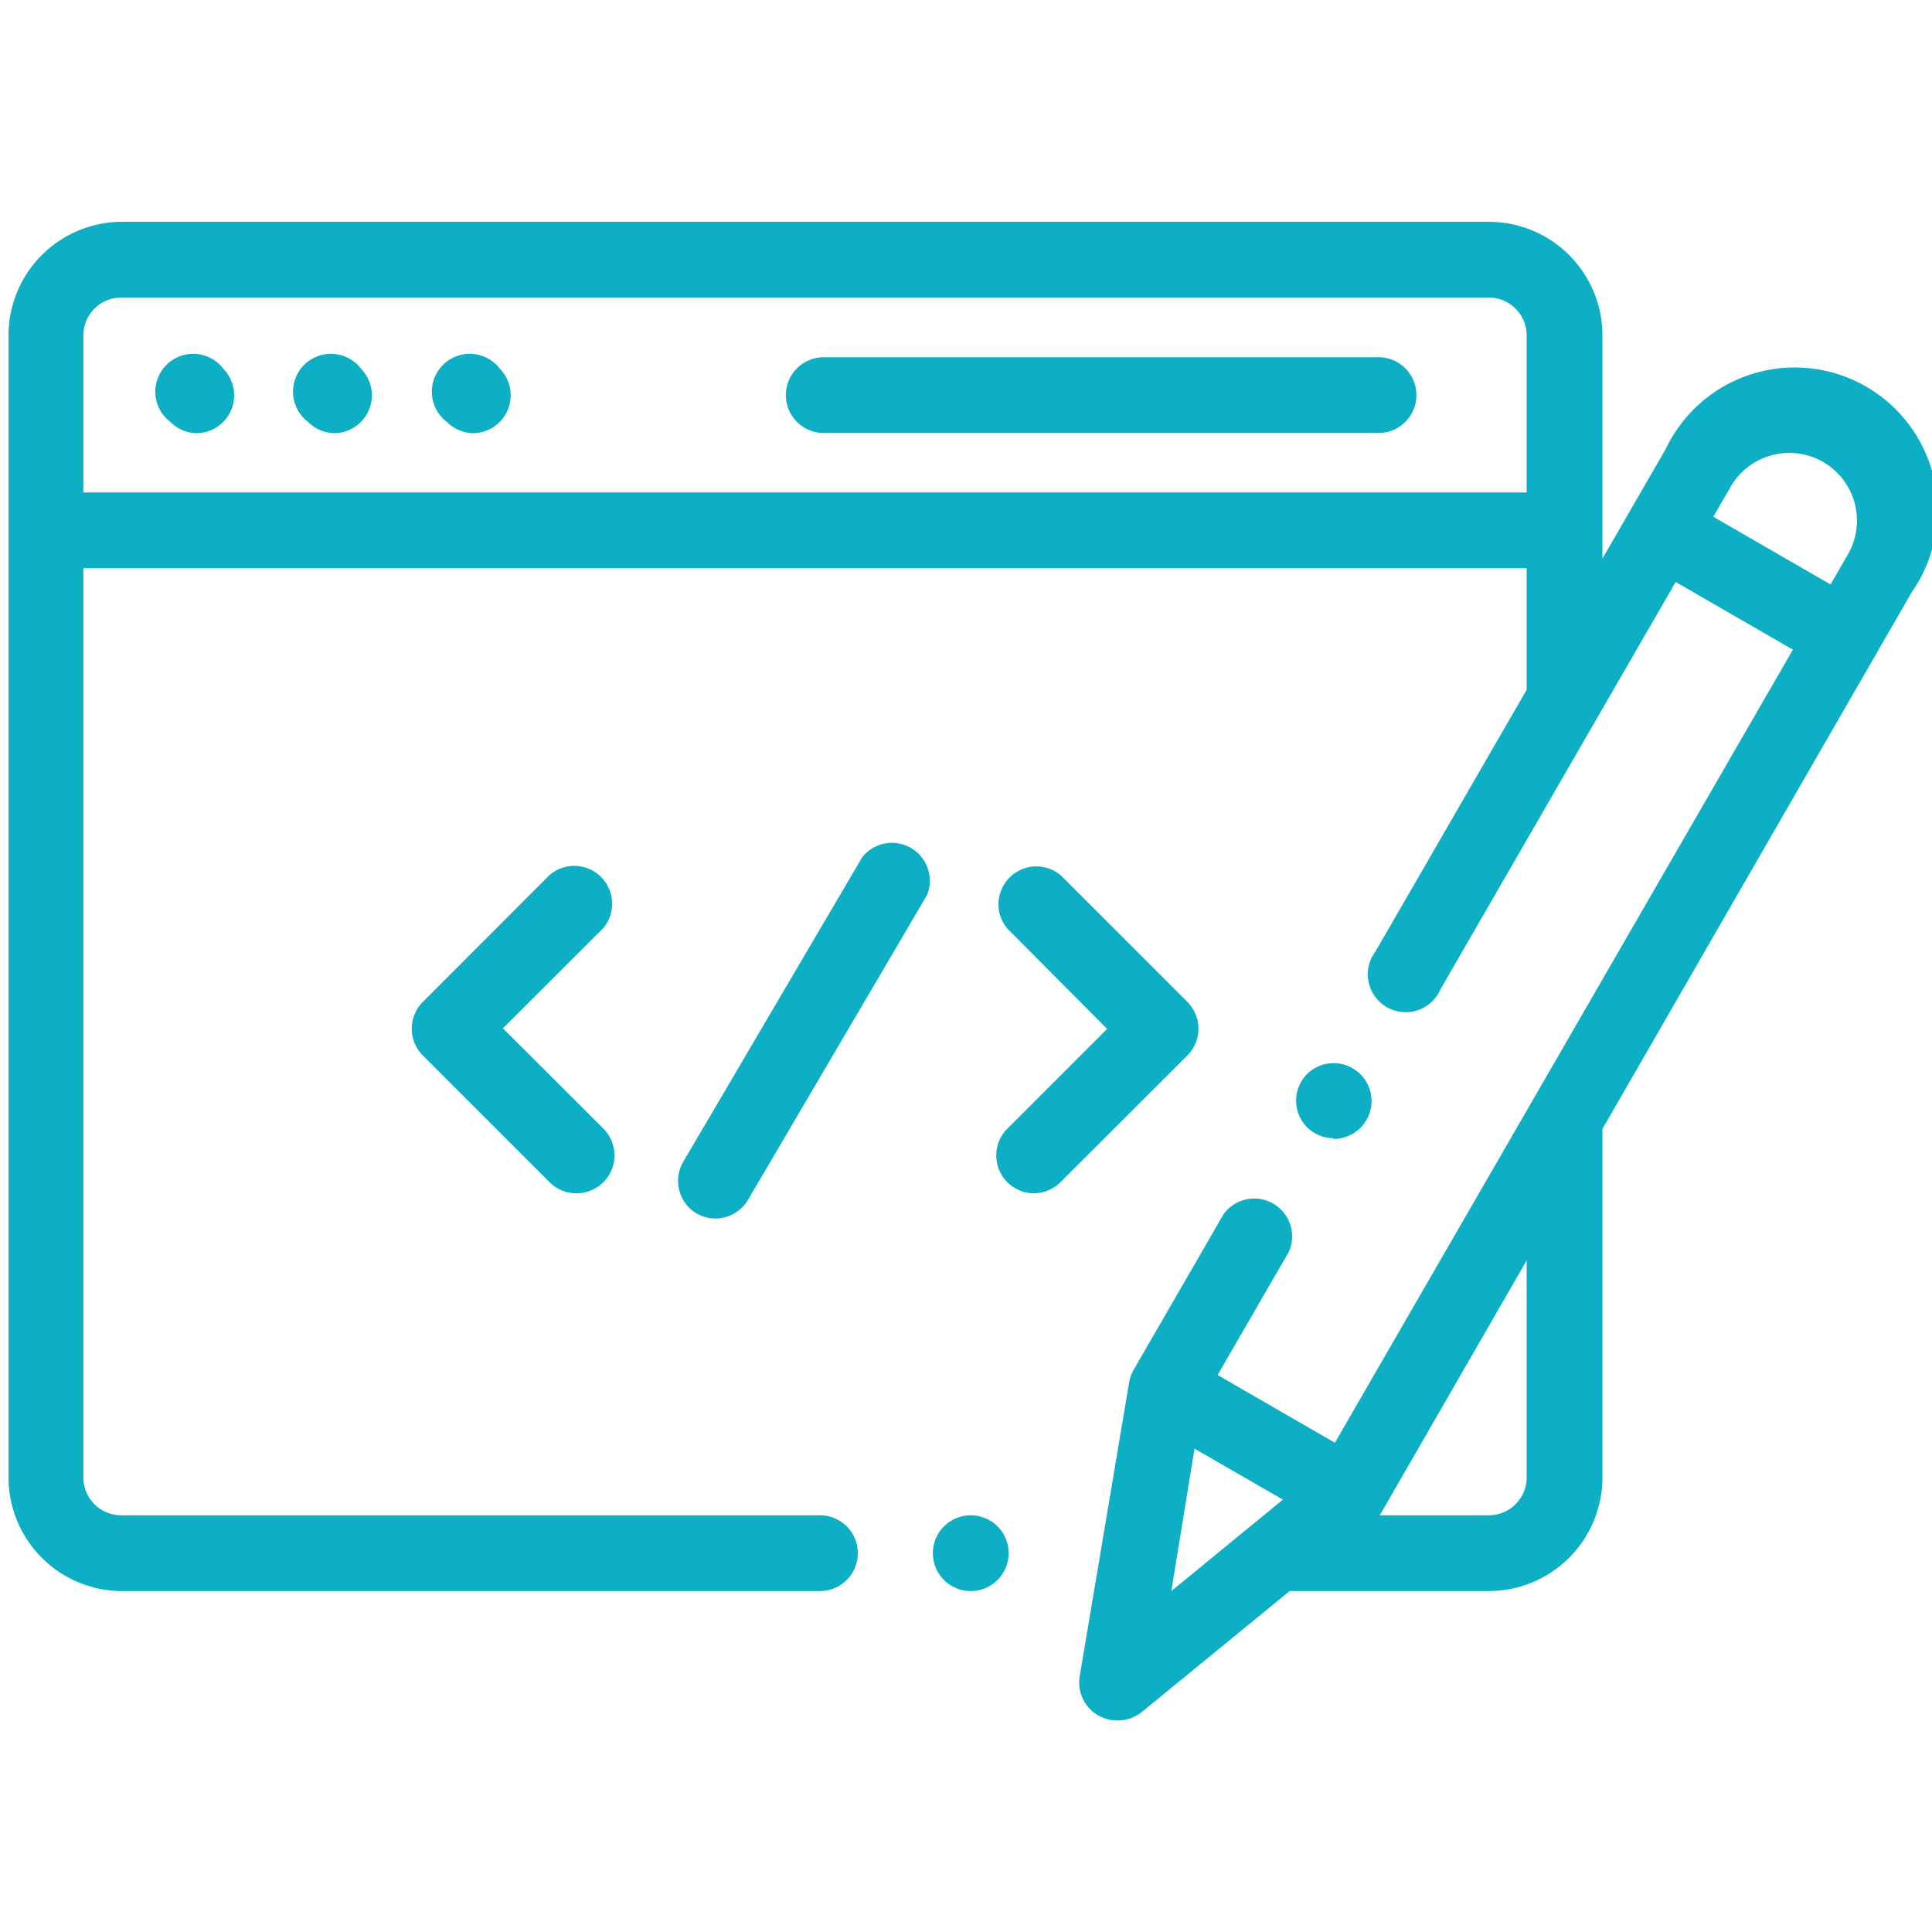 <svg id="Layer_1" data-name="Layer 1" xmlns="http://www.w3.org/2000/svg" viewBox="0 0 102 102"><defs><style>.cls-1{fill:#0cafc4;}</style></defs><title>Artboard 4</title><path class="cls-1" d="M43.29,84H6.4A6,6,0,0,1,.45,78V17.71a6,6,0,0,1,6-6H78.6a6,6,0,0,1,6,6V36.8a2,2,0,0,1-4,0V17.71a2,2,0,0,0-2-2H6.4a2,2,0,0,0-2,2V78a2,2,0,0,0,2,2H43.29a2,2,0,1,1,0,4Z"/><path class="cls-1" d="M51.25,84a2,2,0,1,1,1.41-.58A2,2,0,0,1,51.25,84Z"/><path class="cls-1" d="M78.6,84H68.28a2,2,0,0,1,0-4H78.6a2,2,0,0,0,2-2V59.56a2,2,0,1,1,4,0V78A6,6,0,0,1,78.6,84Z"/><path class="cls-1" d="M81.77,30H4.05a2,2,0,0,1,0-4H81.77a2,2,0,0,1,0,4Z"/><path class="cls-1" d="M72.78,22.86H43.49a2,2,0,0,1,0-4H72.78a2,2,0,1,1,0,4Z"/><path class="cls-1" d="M17.67,22.87a2,2,0,0,1-1.4-.59,2,2,0,1,1,2.8-2.8,2,2,0,0,1-1.4,3.39Z"/><path class="cls-1" d="M10.36,22.87A2,2,0,0,1,9,22.28a2,2,0,1,1,2.8-2.8,2,2,0,0,1-1.4,3.39Z"/><path class="cls-1" d="M25,22.87a2,2,0,0,1-1.4-.59,2,2,0,1,1,2.8-2.8A2,2,0,0,1,25,22.87Z"/><path class="cls-1" d="M30.44,63A2,2,0,0,1,29,62.4l-6.69-6.69a2,2,0,0,1,0-2.8L29,46.21A2,2,0,0,1,31.85,49l-5.3,5.29,5.3,5.29A2,2,0,0,1,30.44,63Z"/><path class="cls-1" d="M54.56,63a2,2,0,0,1-1.4-3.39l5.29-5.29L53.16,49A2,2,0,0,1,56,46.21l6.7,6.7a2,2,0,0,1,0,2.8L56,62.4A2,2,0,0,1,54.56,63Z"/><path class="cls-1" d="M37.77,64.33a2,2,0,0,1-1-.27,2,2,0,0,1-.7-2.72l9.45-16.08a2,2,0,0,1,3.42,2L39.49,63.35A2,2,0,0,1,37.77,64.33Z"/><path class="cls-1" d="M59,90.83a2,2,0,0,1-2-2.31L59.61,73a2,2,0,0,1,.24-.68l4.75-8.22a2,2,0,0,1,3.44,2L63.47,74,61.84,84l7.81-6.4L97.56,29.27a3.57,3.57,0,0,0-6.19-3.57L76.05,52.23a2,2,0,1,1-3.43-2L87.94,23.71a7.54,7.54,0,1,1,13,7.54L72.91,79.89a2,2,0,0,1-.46.54L60.29,90.38A2,2,0,0,1,59,90.83Z"/><path class="cls-1" d="M70.37,60.09A2,2,0,0,1,69,59.51a2,2,0,0,1,0-2.8,2,2,0,0,1,1.41-.58,2,2,0,0,1,0,4Z"/><path class="cls-1" d="M71,80.75a2,2,0,0,1-1-.27l-8.83-5.09a2,2,0,0,1,2-3.44L72,77.05a2,2,0,0,1-1,3.7Z"/><path class="cls-1" d="M97.36,35.55a2,2,0,0,1-1-.27l-9.62-5.55a2,2,0,0,1,2-3.44l9.62,5.56a2,2,0,0,1-1,3.7Z"/></svg>
